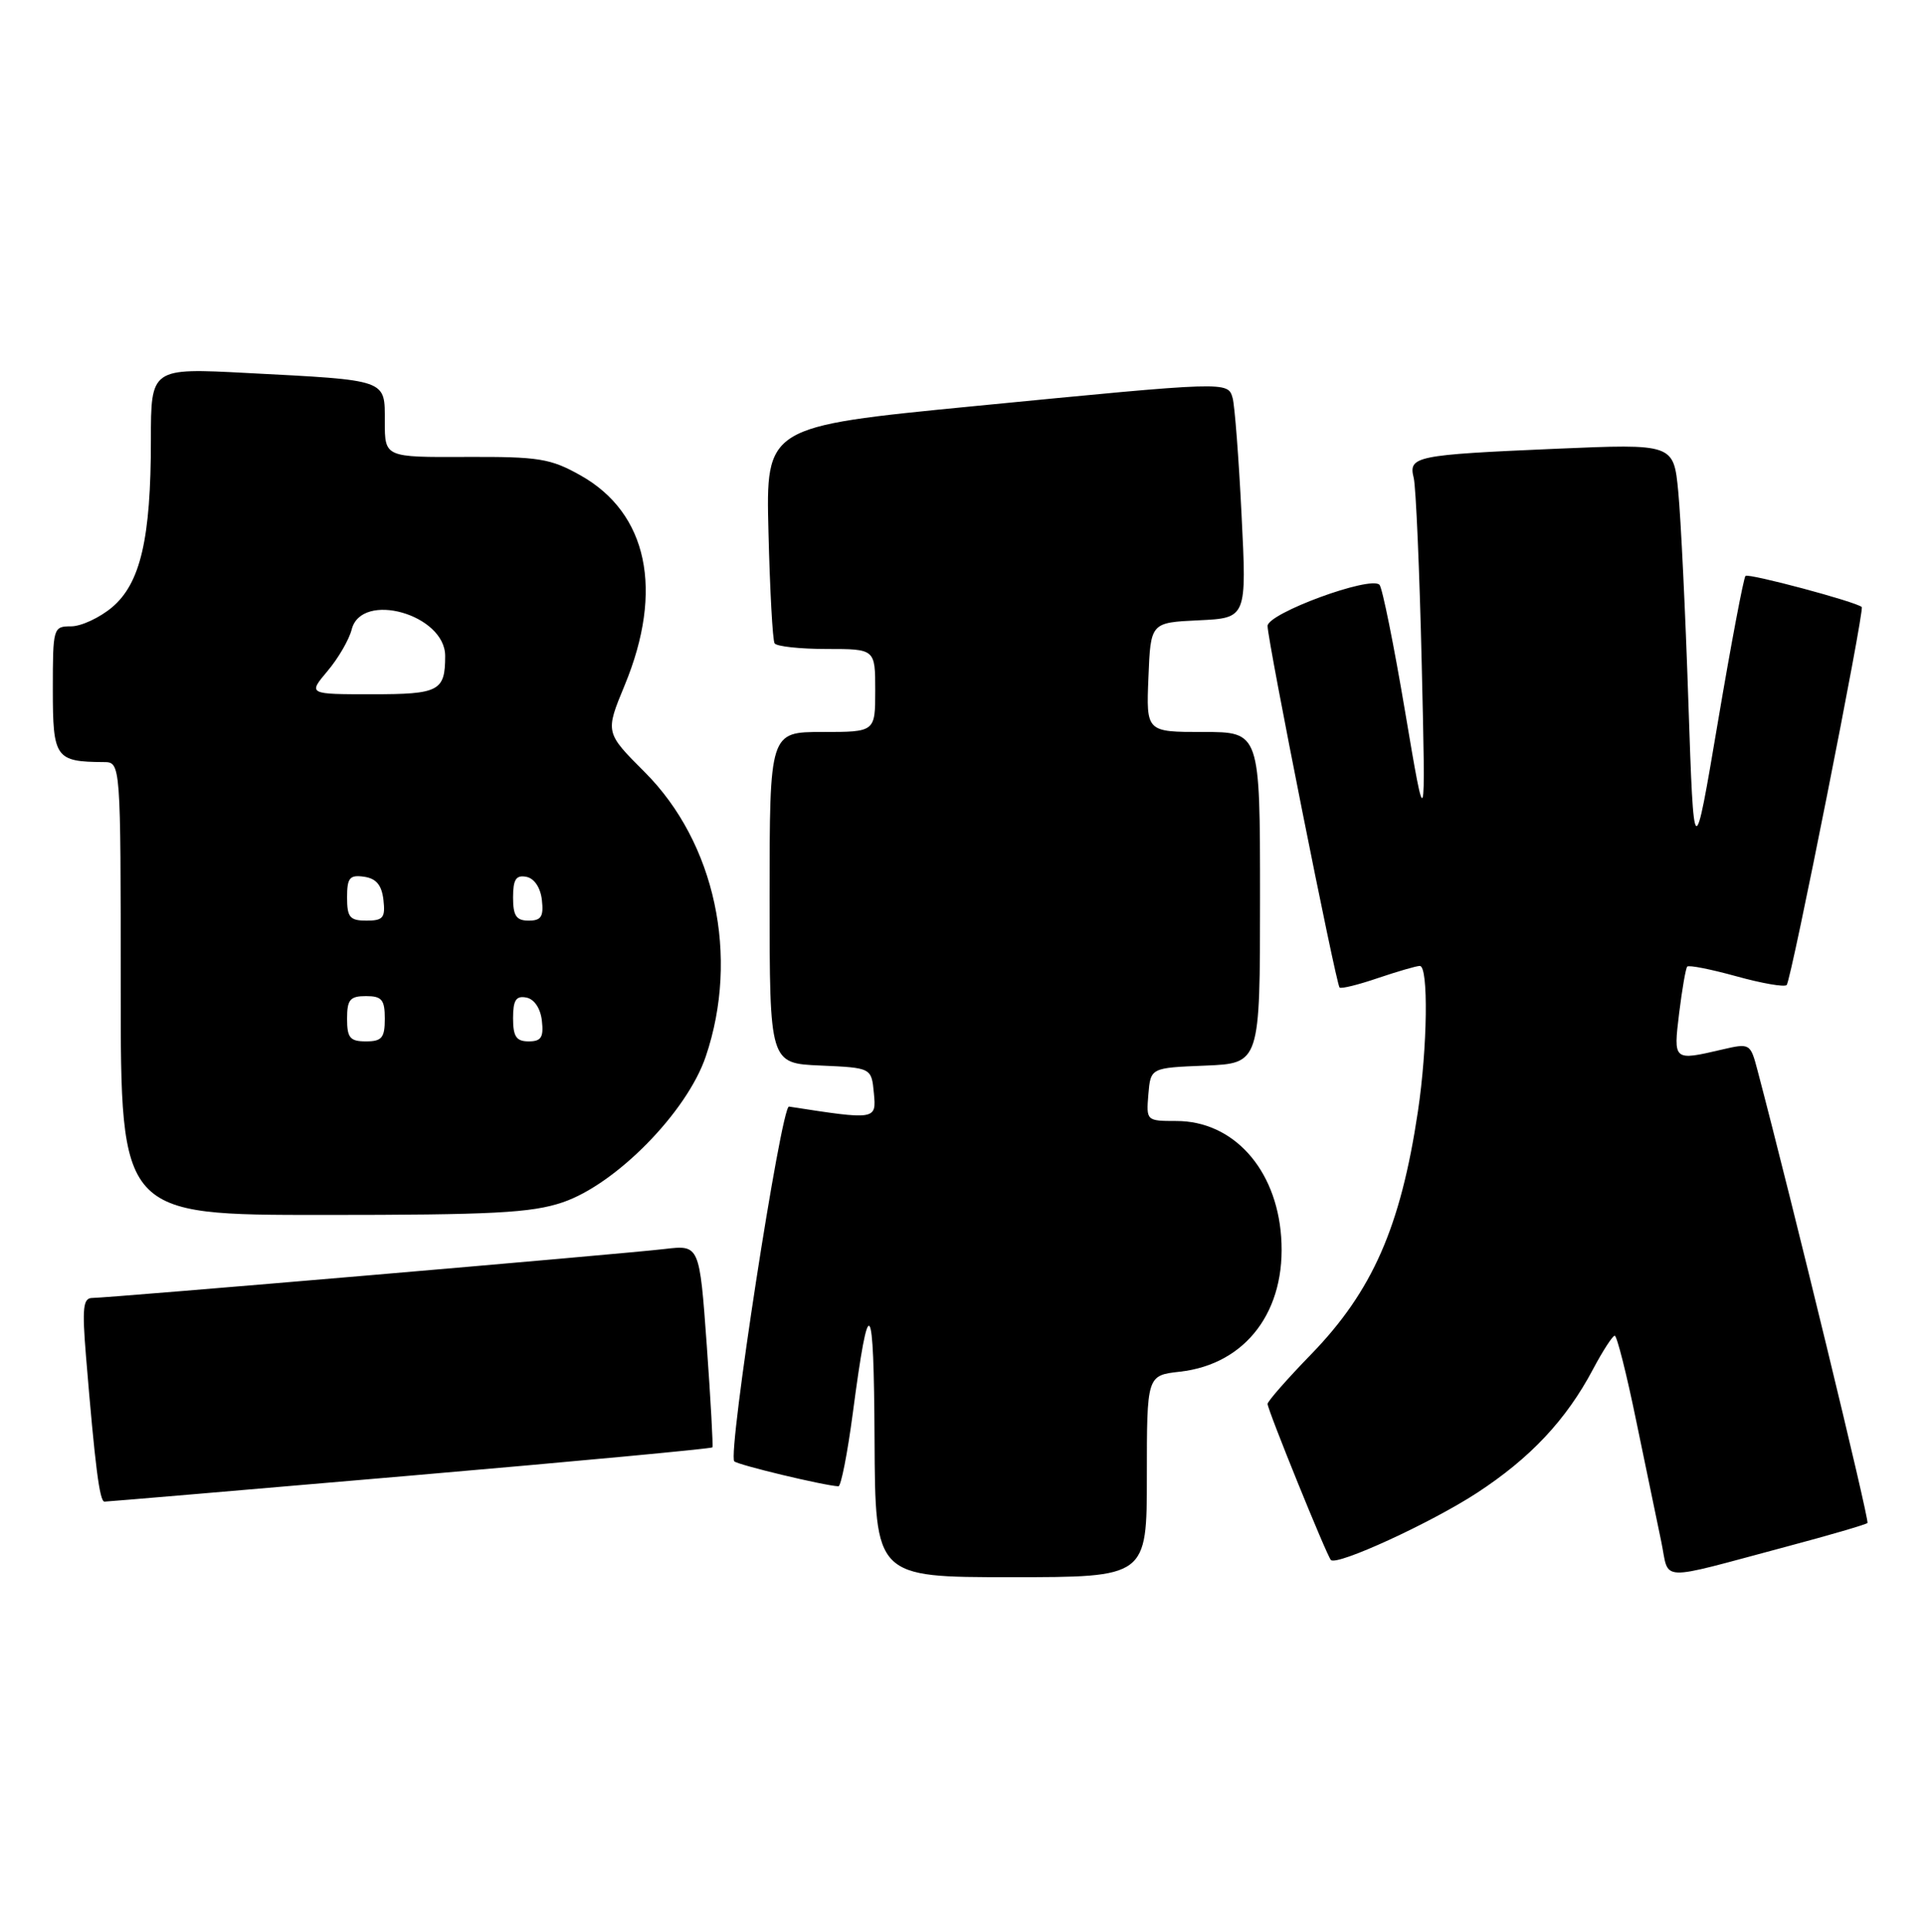 <?xml version="1.0" encoding="UTF-8" standalone="no"?>
<!DOCTYPE svg PUBLIC "-//W3C//DTD SVG 1.1//EN" "http://www.w3.org/Graphics/SVG/1.1/DTD/svg11.dtd" >
<svg xmlns="http://www.w3.org/2000/svg" xmlns:xlink="http://www.w3.org/1999/xlink" version="1.1" viewBox="0 0 255 256">
 <g >
 <path fill="currentColor"
d=" M 152.00 195.63 C 152.00 182.26 152.00 182.26 156.38 181.77 C 165.17 180.78 170.51 173.67 169.80 163.90 C 169.15 154.86 163.43 148.55 155.91 148.55 C 151.94 148.55 151.91 148.52 152.20 145.02 C 152.50 141.50 152.50 141.50 159.75 141.21 C 167.00 140.91 167.00 140.91 167.00 118.96 C 167.00 97.00 167.00 97.00 159.46 97.00 C 151.91 97.00 151.91 97.00 152.21 89.75 C 152.50 82.50 152.50 82.50 158.87 82.20 C 165.24 81.90 165.24 81.90 164.55 68.20 C 164.18 60.66 163.64 53.71 163.37 52.75 C 162.73 50.53 162.84 50.53 129.00 53.83 C 101.50 56.52 101.50 56.52 101.85 70.51 C 102.04 78.20 102.40 84.84 102.66 85.25 C 102.91 85.66 106.02 86.00 109.56 86.00 C 116.00 86.00 116.00 86.00 116.00 91.50 C 116.00 97.00 116.00 97.00 109.00 97.00 C 102.00 97.00 102.00 97.00 102.00 118.95 C 102.00 140.91 102.00 140.91 108.75 141.20 C 115.50 141.50 115.50 141.50 115.82 144.85 C 116.16 148.42 116.12 148.43 104.57 146.64 C 103.54 146.48 96.40 192.74 97.32 193.65 C 97.80 194.13 109.13 196.85 111.12 196.96 C 111.46 196.98 112.32 192.61 113.03 187.25 C 115.18 170.92 115.82 171.69 115.91 190.75 C 116.00 209.00 116.00 209.00 134.00 209.00 C 152.00 209.00 152.00 209.00 152.00 195.63 Z  M 236.82 204.94 C 242.50 203.43 247.31 202.02 247.51 201.82 C 247.80 201.53 237.54 159.30 232.94 141.86 C 231.99 138.26 231.94 138.22 228.24 139.08 C 221.76 140.59 221.78 140.60 222.55 134.25 C 222.94 131.09 223.42 128.31 223.62 128.09 C 223.83 127.86 226.75 128.44 230.12 129.37 C 233.50 130.31 236.50 130.83 236.80 130.53 C 237.40 129.93 247.15 80.81 246.75 80.44 C 245.99 79.74 231.73 75.93 231.34 76.32 C 231.09 76.58 229.44 85.27 227.69 95.64 C 224.50 114.50 224.50 114.50 223.77 93.00 C 223.38 81.17 222.77 68.64 222.43 65.15 C 221.82 58.80 221.82 58.80 206.16 59.47 C 187.51 60.28 186.65 60.46 187.37 63.34 C 187.66 64.53 188.14 75.62 188.43 88.00 C 188.96 110.50 188.96 110.50 186.23 94.32 C 184.73 85.42 183.20 77.85 182.83 77.49 C 181.60 76.27 168.00 81.28 168.00 82.95 C 167.99 84.85 177.06 130.36 177.54 130.86 C 177.74 131.06 180.02 130.50 182.62 129.61 C 185.23 128.73 187.73 128.00 188.18 128.00 C 189.34 128.00 189.20 138.80 187.92 147.31 C 185.63 162.60 181.90 171.09 173.78 179.46 C 170.60 182.73 168.00 185.70 168.00 186.04 C 168.00 186.82 175.86 206.19 176.39 206.72 C 177.19 207.53 189.65 201.81 195.74 197.84 C 202.80 193.24 207.58 188.16 211.13 181.45 C 212.43 179.00 213.73 177.00 214.01 177.00 C 214.30 177.00 215.58 182.06 216.85 188.25 C 218.13 194.44 219.62 201.64 220.17 204.25 C 221.31 209.68 219.34 209.60 236.82 204.94 Z  M 54.36 195.55 C 76.29 193.66 94.31 191.97 94.42 191.80 C 94.53 191.64 94.19 185.53 93.67 178.23 C 92.71 164.97 92.71 164.97 88.11 165.51 C 82.57 166.17 14.35 172.00 12.24 172.00 C 11.01 172.00 10.87 173.29 11.40 179.75 C 12.60 194.31 13.20 199.00 13.85 198.99 C 14.21 198.99 32.44 197.44 54.36 195.55 Z  M 74.57 159.33 C 81.65 156.93 91.05 147.36 93.54 140.00 C 98.03 126.76 94.79 111.66 85.45 102.32 C 80.20 97.07 80.20 97.07 82.80 90.79 C 88.00 78.21 85.84 68.00 76.95 63.00 C 72.95 60.75 71.42 60.51 61.75 60.55 C 51.00 60.60 51.00 60.60 51.00 55.88 C 51.00 50.22 51.52 50.41 32.75 49.43 C 20.00 48.76 20.00 48.76 20.00 58.33 C 20.00 71.36 18.62 77.30 14.85 80.48 C 13.20 81.86 10.76 83.00 9.42 83.00 C 7.05 83.00 7.00 83.18 7.00 91.38 C 7.00 100.45 7.35 100.95 13.75 100.99 C 16.00 101.00 16.00 101.00 16.00 131.00 C 16.00 161.00 16.00 161.00 42.82 161.00 C 65.25 161.00 70.45 160.73 74.57 159.33 Z  M 46.00 135.00 C 46.00 132.47 46.39 132.00 48.50 132.00 C 50.61 132.00 51.00 132.47 51.00 135.00 C 51.00 137.53 50.61 138.00 48.50 138.00 C 46.39 138.00 46.00 137.53 46.00 135.00 Z  M 68.00 134.93 C 68.00 132.54 68.39 131.93 69.75 132.19 C 70.81 132.39 71.63 133.61 71.82 135.26 C 72.07 137.46 71.73 138.00 70.07 138.00 C 68.43 138.00 68.00 137.37 68.00 134.93 Z  M 46.00 118.93 C 46.00 116.32 46.34 115.91 48.25 116.18 C 49.86 116.41 50.59 117.28 50.82 119.25 C 51.09 121.62 50.78 122.00 48.57 122.00 C 46.37 122.00 46.00 121.56 46.00 118.93 Z  M 68.00 118.93 C 68.00 116.54 68.39 115.93 69.75 116.19 C 70.81 116.39 71.63 117.61 71.82 119.26 C 72.07 121.46 71.73 122.00 70.07 122.00 C 68.43 122.00 68.00 121.37 68.00 118.93 Z  M 43.41 88.92 C 44.84 87.23 46.27 84.76 46.61 83.42 C 47.90 78.28 59.00 81.42 59.00 86.92 C 59.00 91.59 58.21 92.00 49.30 92.00 C 40.82 92.00 40.82 92.00 43.41 88.92 Z "/>
</g>
</svg>